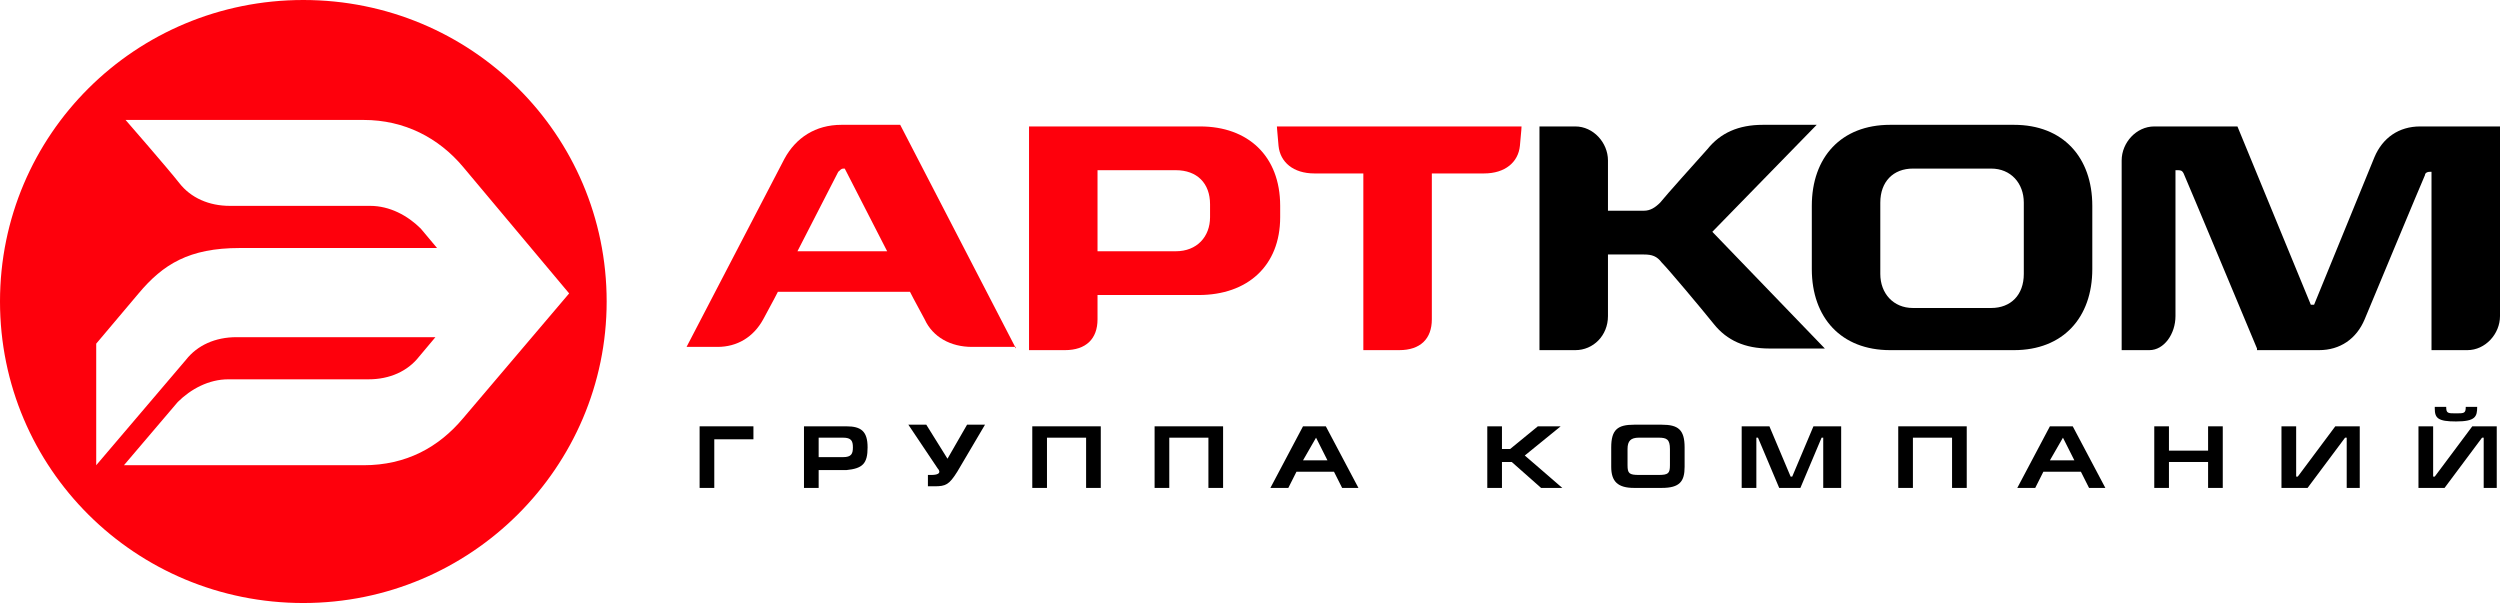 <svg width="199" height="48" viewBox="0 0 199 48" fill="none" xmlns="http://www.w3.org/2000/svg">
<path d="M179.658 27.742C179.658 27.742 173.946 14.064 173.817 13.806C173.687 13.548 173.557 13.548 173.297 13.548H173.168V25.161C173.168 26.581 172.259 27.871 171.091 27.871C169.922 27.871 168.884 27.871 168.884 27.871V12.774C168.884 11.355 170.052 10.065 171.48 10.065H178.1L183.942 24.258H184.201L189.004 12.516C189.654 10.968 190.952 10.065 192.639 10.065H199V25.161C199 26.581 197.832 27.871 196.404 27.871H193.548V13.677H193.418C193.158 13.677 193.029 13.806 193.029 13.935C192.899 14.194 188.226 25.419 188.226 25.419C187.577 26.968 186.278 27.871 184.591 27.871H179.658V27.742Z" fill="black"/>
<path d="M145.258 27.742L136.301 18.452L144.609 9.936H140.326C138.378 9.936 136.95 10.581 135.912 11.871C134.874 13.032 132.667 15.484 132.148 16.129C131.758 16.516 131.369 16.774 130.849 16.774C130.33 16.774 127.994 16.774 127.994 16.774V12.774C127.994 11.355 126.825 10.065 125.397 10.065H122.542V27.871H125.397C126.825 27.871 127.994 26.71 127.994 25.161V20.258C127.994 20.258 130.33 20.258 130.849 20.258C131.498 20.258 131.888 20.387 132.277 20.903C132.797 21.419 135.393 24.516 136.431 25.806C137.47 27.097 138.898 27.742 140.845 27.742H145.258Z" fill="black"/>
<path d="M63.477 20C63.477 20 66.593 13.936 66.723 13.678C66.853 13.549 66.982 13.419 67.112 13.419C67.242 13.419 67.242 13.419 67.242 13.419L70.617 20H63.477ZM80.872 27.742L71.656 9.936H66.982C64.905 9.936 63.348 10.968 62.439 12.645L54.65 27.613C54.65 27.613 55.559 27.613 57.117 27.613C58.675 27.613 59.973 26.839 60.752 25.419C61.53 24 61.92 23.226 61.92 23.226H72.434C72.434 23.226 72.824 24 73.603 25.419C74.252 26.839 75.68 27.613 77.367 27.613H80.872V27.742Z" fill="#FE000C"/>
<path d="M166.547 21.419C166.547 25.29 164.211 27.871 160.316 27.871H150.451C146.556 27.871 144.22 25.29 144.22 21.419V16.387C144.22 12.516 146.556 9.936 150.451 9.936H160.316C164.211 9.936 166.547 12.516 166.547 16.387V21.419ZM161.095 16.129C161.095 14.581 160.057 13.419 158.499 13.419H152.268C150.71 13.419 149.672 14.452 149.672 16.129V21.806C149.672 23.355 150.71 24.516 152.268 24.516H158.499C160.057 24.516 161.095 23.484 161.095 21.806V16.129Z" fill="black"/>
<path d="M95.541 10.065H81.911V27.871H84.766C86.454 27.871 87.363 26.968 87.363 25.419C87.363 25.29 87.363 24.516 87.363 23.484H95.411C99.305 23.484 101.902 21.161 101.902 17.29V16.387C101.902 12.387 99.305 10.065 95.541 10.065ZM96.32 17.29C96.32 18.839 95.281 20 93.594 20H87.363C87.363 17.806 87.363 15.484 87.363 13.548H93.594C95.281 13.548 96.32 14.581 96.32 16.258V17.29Z" fill="#FE000C"/>
<path d="M101.642 10.065C101.642 10.065 101.642 10.194 101.772 11.613C101.902 12.903 102.94 13.806 104.628 13.806H108.522V27.871H111.378C113.065 27.871 113.974 26.968 113.974 25.419C113.974 25.032 113.974 17.935 113.974 13.806H118.128C119.816 13.806 120.854 12.903 120.984 11.613C121.114 10.322 121.114 10.065 121.114 10.065H101.642Z" fill="#FE000C"/>
<path d="M56.857 34.839V38.839H55.689V33.935H59.973V34.968H56.857V34.839Z" fill="black"/>
<path d="M67.891 35.613C67.891 36.129 67.762 36.387 67.112 36.387H65.165V34.839H67.112C67.762 34.839 67.891 35.097 67.891 35.613ZM69.06 35.613C69.06 34.323 68.54 33.935 67.372 33.935H63.997V38.839H65.165V37.419H67.372C68.67 37.29 69.06 36.903 69.06 35.613Z" fill="black"/>
<path d="M76.199 37.548C75.55 38.58 75.29 38.709 74.382 38.709H73.862V37.806H74.122C74.641 37.806 74.771 37.677 74.771 37.548C74.771 37.548 74.771 37.419 74.641 37.29L72.305 33.806H73.733L75.42 36.515L76.978 33.806H78.406L76.199 37.548Z" fill="black"/>
<path d="M86.454 38.839V34.839H83.339V38.839H82.17V33.935H87.622V38.839H86.454Z" fill="black"/>
<path d="M96.19 38.839V34.839H93.075V38.839H91.906V33.935H97.358V38.839H96.19Z" fill="black"/>
<path d="M105.666 36.645H103.719L104.757 34.839L105.666 36.645ZM108.132 38.839L105.536 33.935H103.719L101.123 38.839H102.55L103.2 37.548H106.185L106.834 38.839H108.132Z" fill="black"/>
<path d="M122.671 38.839L120.335 36.774H119.556V38.839H118.388V33.935H119.556V35.742H120.205L122.412 33.935H124.229L121.373 36.258L124.359 38.839H122.671Z" fill="black"/>
<path d="M132.927 37.032C132.927 37.677 132.797 37.806 132.018 37.806H130.46C129.681 37.806 129.552 37.677 129.552 37.032V35.741C129.552 35.096 129.811 34.838 130.46 34.838H132.018C132.667 34.838 132.927 34.967 132.927 35.741V37.032ZM134.095 37.16V35.612C134.095 34.193 133.576 33.806 132.278 33.806H130.071C128.773 33.806 128.253 34.193 128.253 35.612V37.16C128.253 38.322 128.773 38.838 130.071 38.838H132.278C133.705 38.838 134.095 38.322 134.095 37.16Z" fill="black"/>
<path d="M145.129 38.839V34.839H144.999L143.311 38.839H141.624L139.936 34.839H139.806V38.839H138.638V33.935H140.845L142.533 37.936H142.662L144.35 33.935H146.557V38.839H145.129Z" fill="black"/>
<path d="M155.384 38.839V34.839H152.268V38.839H151.1V33.935H156.552V38.839H155.384Z" fill="black"/>
<path d="M165.12 36.645H163.172L164.211 34.839L165.12 36.645ZM167.586 38.839L164.99 33.935H163.172L160.576 38.839H162.004L162.653 37.548H165.639L166.288 38.839H167.586Z" fill="black"/>
<path d="M175.764 38.839V36.774H172.648V38.839H171.48V33.935H172.648V35.871H175.764V33.935H176.932V38.839H175.764Z" fill="black"/>
<path d="M186.798 38.839V34.839H186.668L183.682 38.839H181.605V33.935H182.774V37.936H182.904L185.889 33.935H187.836V38.839H186.798Z" fill="black"/>
<path d="M197.702 38.838V34.838H197.572L194.587 38.838H192.51V33.935H193.678V37.935H193.808L196.794 33.935H198.741V38.838H197.702ZM195.495 33.548C194.067 33.548 193.808 33.29 193.808 32.516V32.387H194.717C194.717 32.903 194.846 32.903 195.495 32.903C196.144 32.903 196.274 32.903 196.274 32.387H197.183C197.183 33.161 197.053 33.548 195.495 33.548Z" fill="black"/>
<path d="M24.145 48C10.774 48 0 37.29 0 24C0 10.71 10.774 0 24.145 0C37.515 0 48.29 10.71 48.29 24C48.29 37.161 37.515 48 24.145 48ZM14.279 14.581C15.188 15.742 16.616 16.387 18.303 16.387H29.467C31.025 16.387 32.453 17.161 33.491 18.194L34.789 19.742H19.082C15.058 19.742 12.981 21.032 11.034 23.355L7.659 27.355V37.032L14.799 28.645C15.707 27.484 17.135 26.839 18.823 26.839H34.66L33.361 28.387C32.453 29.548 31.025 30.194 29.337 30.194H18.174C16.616 30.194 15.188 30.968 14.149 32L9.866 37.032H28.948C32.323 37.032 34.919 35.613 36.866 33.29L45.304 23.355L36.866 13.29C34.919 10.968 32.193 9.548 28.948 9.548H9.995C9.995 9.548 13.37 13.419 14.279 14.581Z" fill="#FE000C"/>
</svg>
